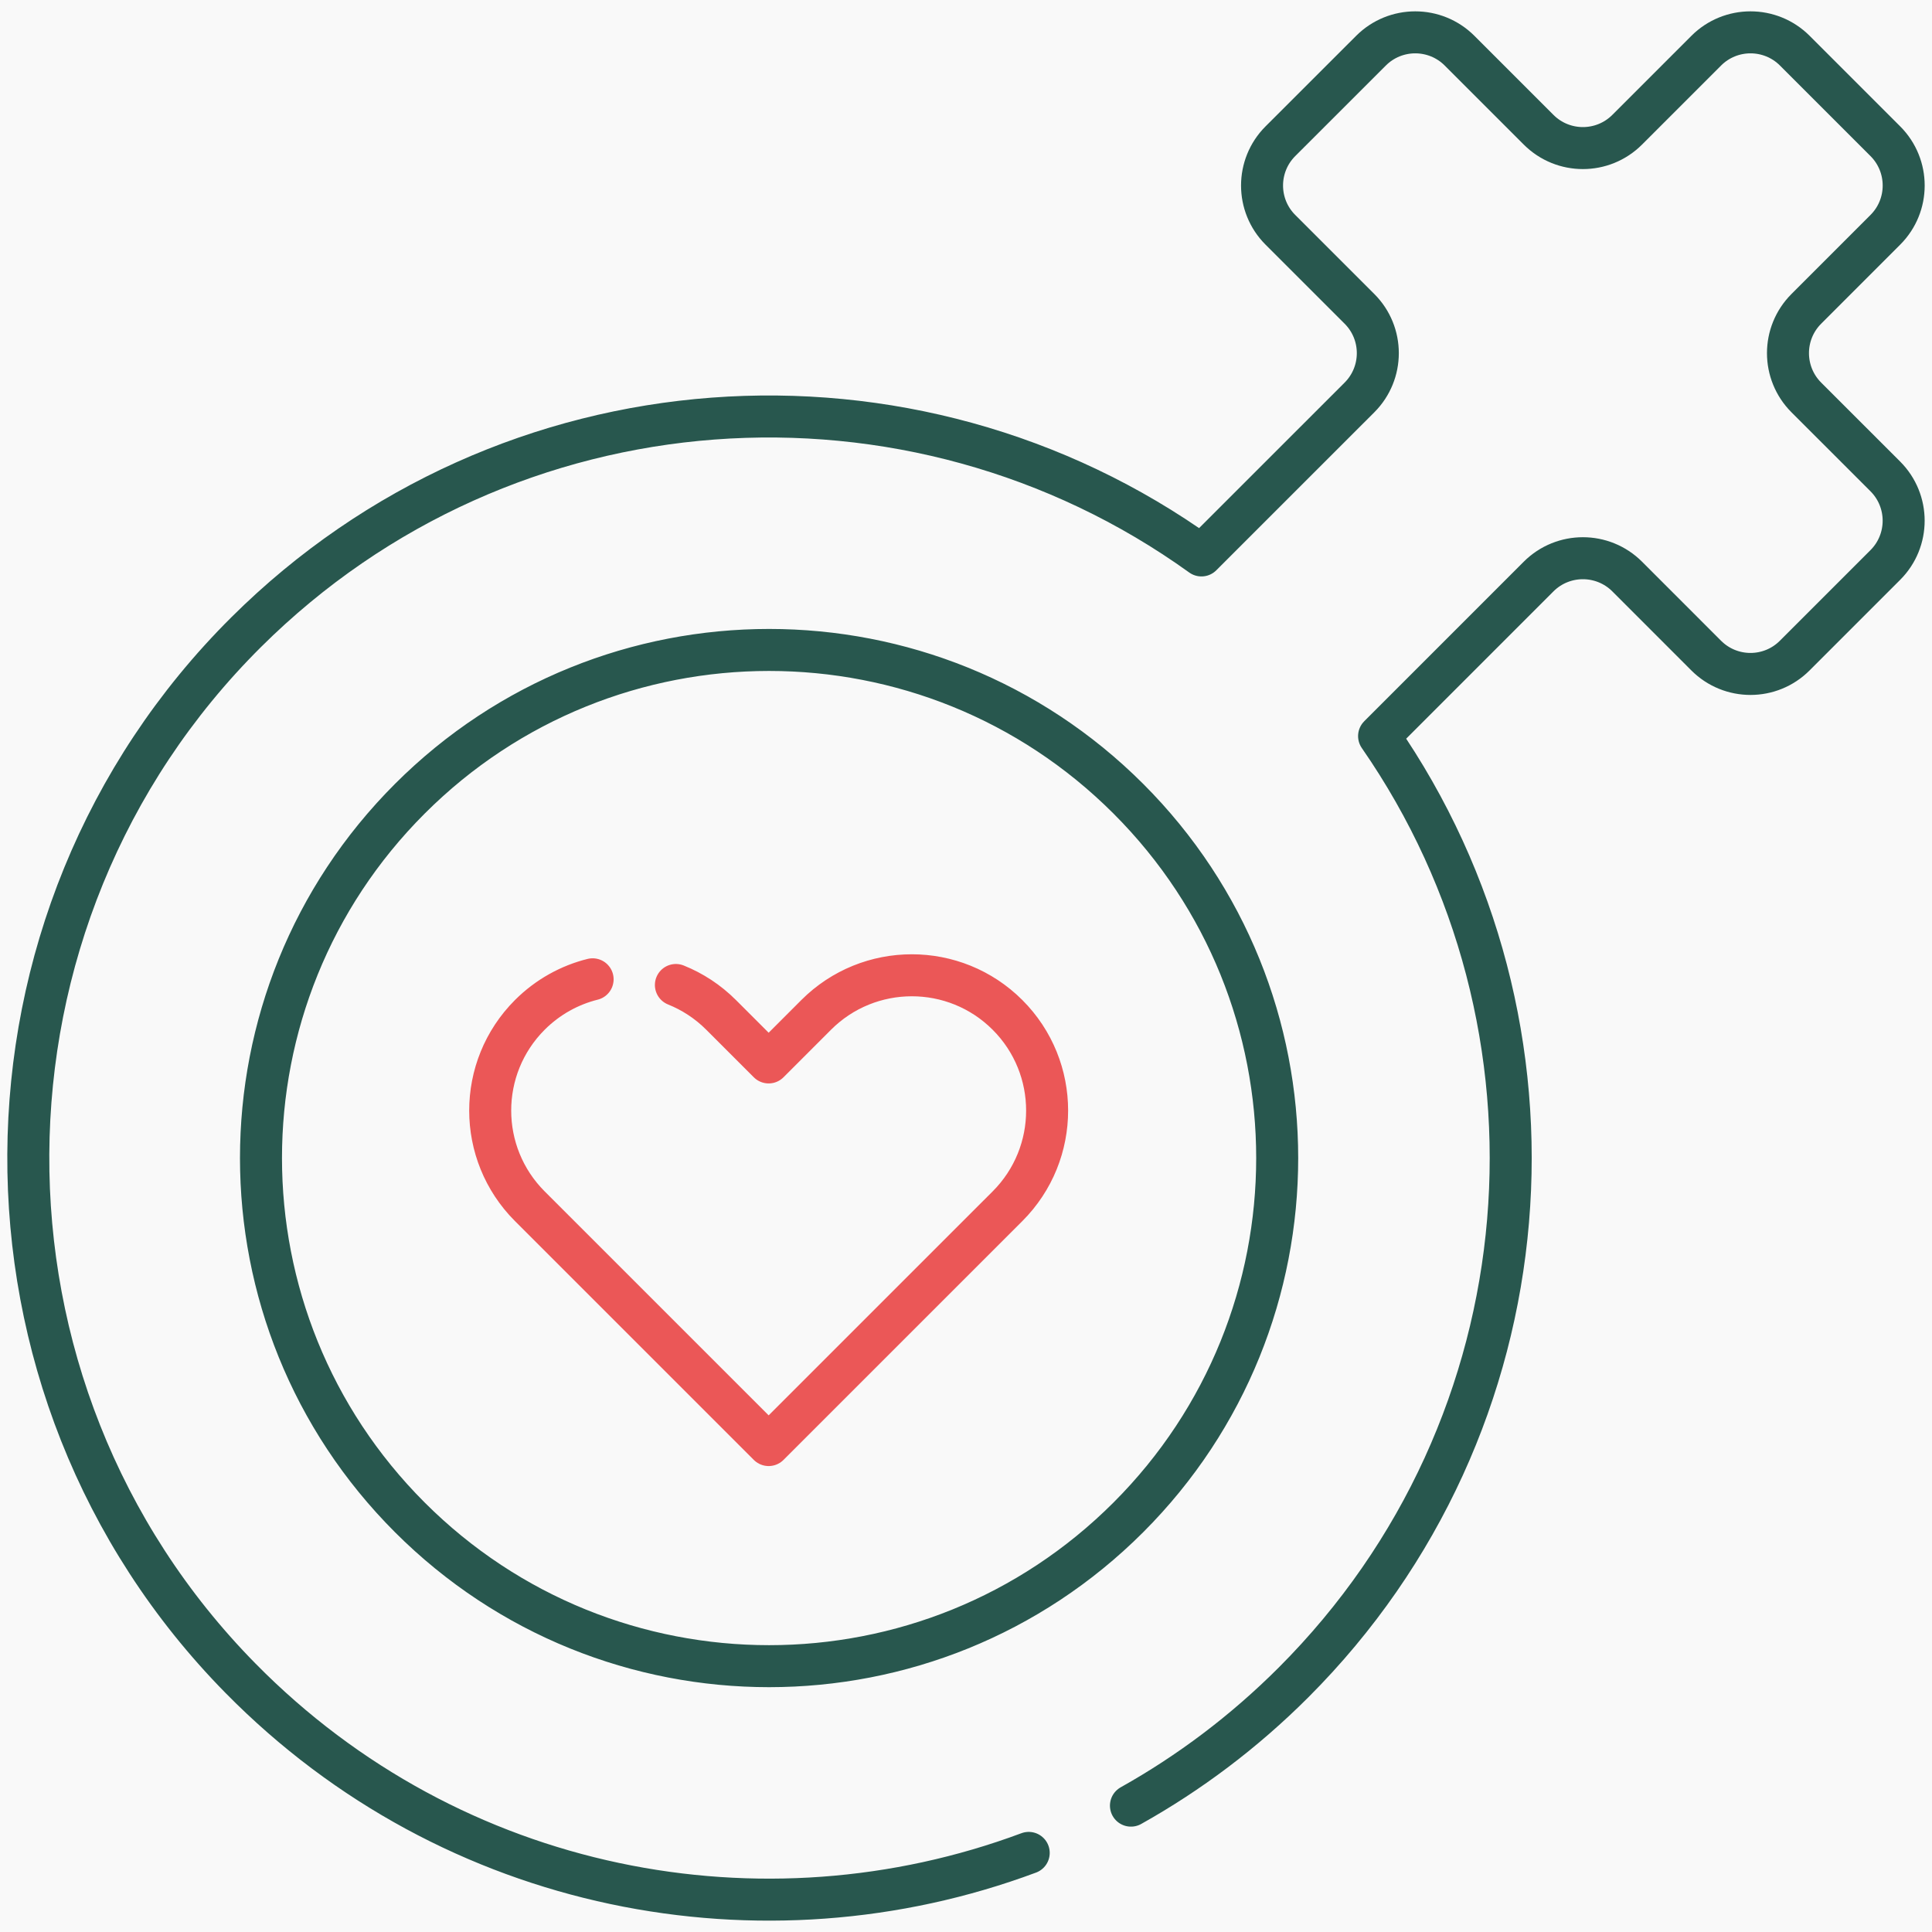<svg width="69" height="69" viewBox="0 0 69 69" fill="none" xmlns="http://www.w3.org/2000/svg">
<rect x="0" y="0" width="69" height="69" fill="#333333" stroke="none"/>
<g clip-path="url(#clip0_1_305)">
<path d="M-6.10352e-05 0H69V69H-6.10352e-05V0Z" fill="#F9F9F9"/>
<path d="M40.391 64.487C42.471 63.322 44.428 61.856 46.196 60.088C55.394 50.89 56.413 36.612 49.253 26.289L54.95 20.591C55.824 19.718 57.24 19.718 58.114 20.591L60.935 23.413C61.809 24.288 63.225 24.288 64.098 23.413L67.333 20.178C68.206 19.305 68.206 17.889 67.333 17.015L64.511 14.194C63.638 13.32 63.638 11.904 64.511 11.031L67.334 8.207C68.207 7.334 68.207 5.918 67.334 5.044L64.1 1.81C63.227 0.937 61.81 0.937 60.937 1.81L58.114 4.633C57.24 5.507 55.824 5.507 54.95 4.633L52.127 1.81C51.253 0.937 49.837 0.937 48.964 1.81L45.728 5.044C44.855 5.918 44.855 7.334 45.728 8.207L48.553 11.031C49.426 11.904 49.426 13.32 48.553 14.194L42.909 19.837C32.578 12.408 18.102 13.319 8.792 22.577C-1.503 32.815 -1.596 49.596 8.593 59.941C16.166 67.632 27.262 69.71 36.74 66.175M40.299 54.191C33.212 61.278 21.723 61.278 14.636 54.191C7.549 47.104 7.549 35.614 14.636 28.527C21.723 21.441 33.212 21.441 40.299 28.527C47.386 35.614 47.386 47.104 40.299 54.191Z" stroke="#28574E" stroke-width="1.5" stroke-miterlimit="10" stroke-linecap="round" stroke-linejoin="round"/>
<path d="M24.139 35.178C24.727 35.414 25.278 35.77 25.754 36.246L27.452 37.944L29.149 36.246C31.035 34.36 34.095 34.36 35.982 36.246C37.869 38.133 37.869 41.193 35.982 43.08L27.452 51.609L18.922 43.08C17.979 42.136 17.507 40.9 17.507 39.663C17.507 38.426 17.979 37.19 18.922 36.246C19.565 35.604 20.343 35.18 21.165 34.975" stroke="#EB5757" stroke-width="1.5" stroke-miterlimit="10" stroke-linecap="round" stroke-linejoin="round"/>
</g>
<defs>
<clipPath id="clip0_1_305">
<rect width="69" height="69" fill="white"/>
</clipPath>
</defs>
</svg>
